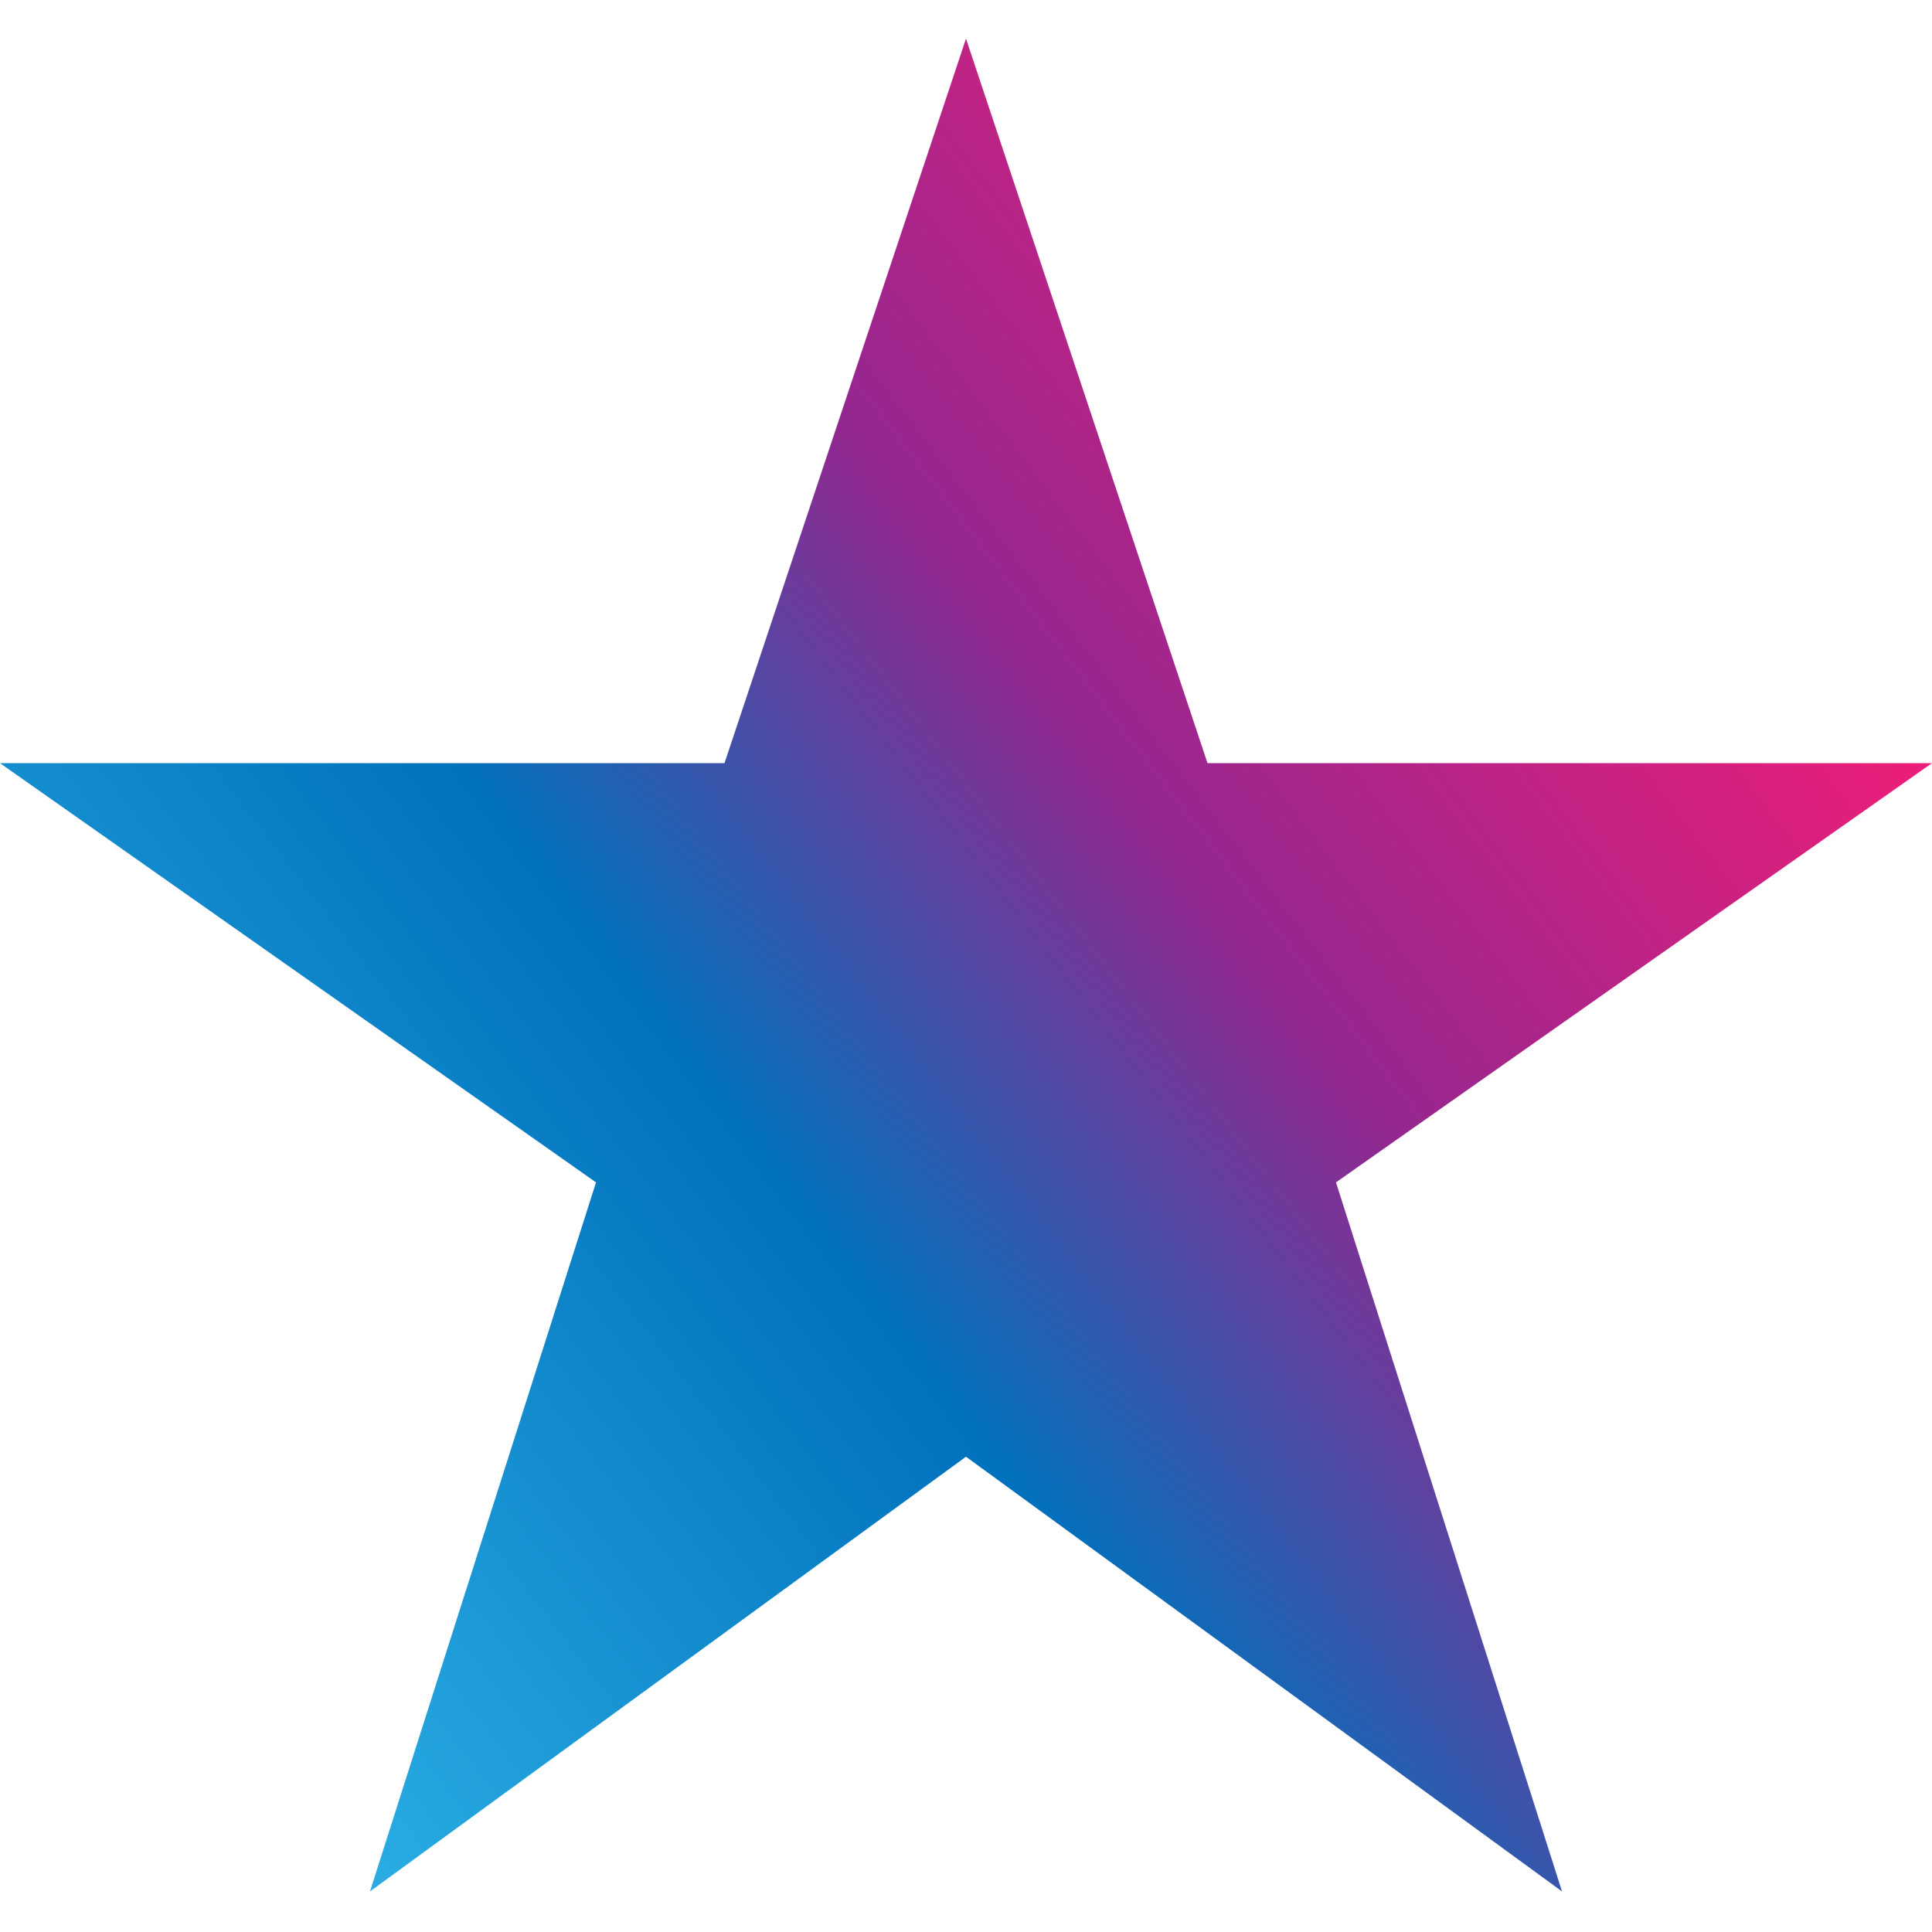 <?xml version="1.0" encoding="utf-8"?>
<!-- Generator: Adobe Illustrator 18.1.1, SVG Export Plug-In . SVG Version: 6.00 Build 0)  -->
<svg version="1.1" id="Layer_1" xmlns="http://www.w3.org/2000/svg" xmlns:xlink="http://www.w3.org/1999/xlink" x="0px" y="0px"
	 viewBox="0 0 200 200" enable-background="new 0 0 200 200" xml:space="preserve">
<linearGradient id="SVGID_1_" gradientUnits="userSpaceOnUse" x1="25.443" y1="179.947" x2="184.075" y2="58.144">
	<stop  offset="1.477833e-002" style="stop-color:#29ABE2"/>
	<stop  offset="0.394" style="stop-color:#0071BC"/>
	<stop  offset="0.66" style="stop-color:#93278F"/>
	<stop  offset="1" style="stop-color:#ED1E79"/>
</linearGradient>
<polygon fill="url(#SVGID_1_)" points="200,79 125,79 100,4 75,79 0,79 61.7,122.4 38.3,195.8 100,150.8 161.7,195.8 138.3,122.4 
	"/>
</svg>
